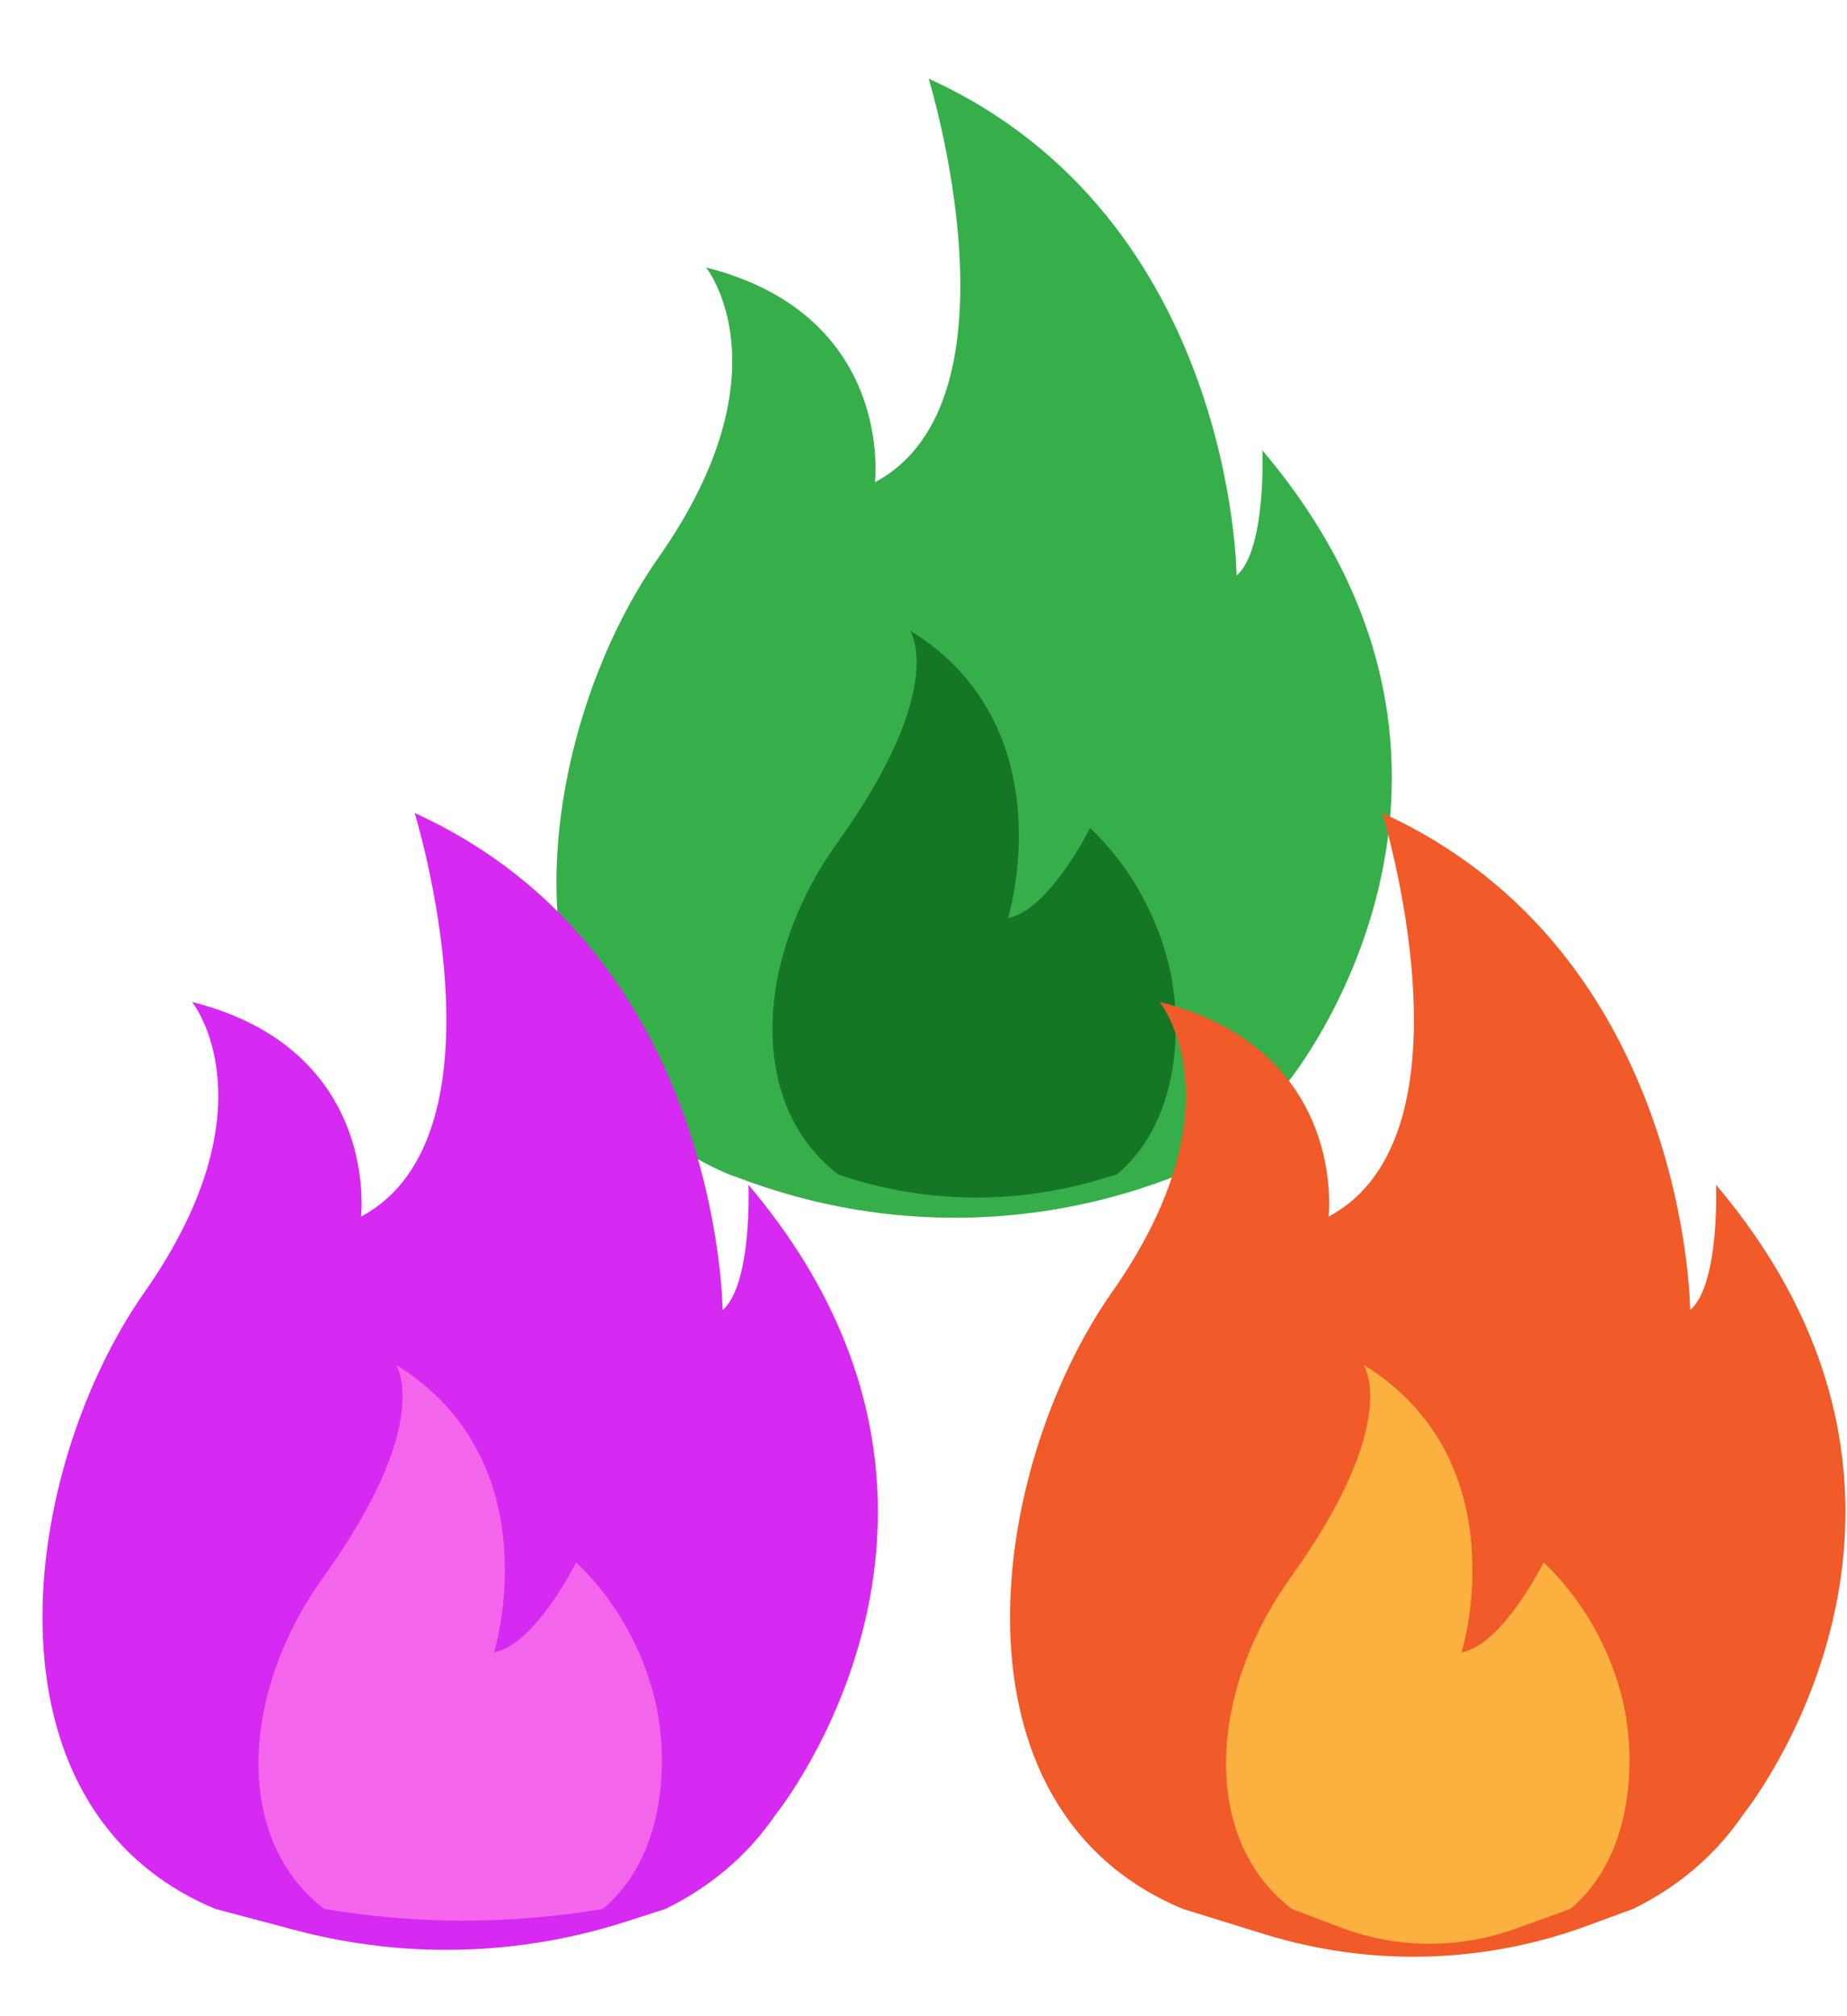 <svg width="22" height="24" viewBox="0 0 22 24" fill="none" xmlns="http://www.w3.org/2000/svg">
<path d="M8.687 13.981L8.919 14.065C10.581 14.667 12.407 14.637 14.049 13.981C14.556 13.732 15.013 13.369 15.364 12.851C15.364 12.851 18.303 9.219 15.037 5.361C15.037 5.361 15.084 6.545 14.729 6.852C14.729 6.852 14.706 2.592 11.061 0.936C11.061 0.936 12.244 4.77 10.422 5.74C10.422 5.74 10.659 3.752 8.41 3.184C8.41 3.184 9.404 4.415 7.842 6.639C6.368 8.739 5.801 12.778 8.687 13.981Z" fill="#36AF4A"/>
<path d="M9.984 13.981C10.971 14.319 12.038 14.345 13.04 14.057L13.303 13.981C14.228 13.2 13.974 11.767 13.974 11.767C13.974 11.767 13.878 10.707 12.984 9.855C12.984 9.855 12.502 10.831 12.007 10.928C12.007 10.928 12.709 8.658 10.838 7.503C10.838 7.503 11.306 8.177 9.972 10.034C8.996 11.392 8.889 13.14 9.984 13.981Z" fill="#157725"/>
<path d="M14.089 22.723L15.062 23.024C16.319 23.413 17.669 23.378 18.904 22.924L19.452 22.723C19.959 22.474 20.416 22.111 20.767 21.594C20.767 21.594 23.706 17.962 20.44 14.104C20.44 14.104 20.487 15.287 20.132 15.595C20.132 15.595 20.108 11.335 16.464 9.678C16.464 9.678 17.647 13.512 15.825 14.482C15.825 14.482 16.061 12.495 13.813 11.927C13.813 11.927 14.807 13.157 13.245 15.382C11.771 17.482 11.204 21.52 14.089 22.723Z" fill="#F15A29"/>
<path d="M15.386 22.723L15.966 22.943C16.633 23.196 17.369 23.203 18.041 22.962L18.706 22.723C19.631 21.942 19.377 20.509 19.377 20.509C19.377 20.509 19.28 19.45 18.386 18.597C18.386 18.597 17.905 19.573 17.41 19.67C17.41 19.67 18.111 17.4 16.241 16.245C16.241 16.245 16.708 16.919 15.374 18.776C14.398 20.134 14.291 21.883 15.386 22.723Z" fill="#FBB040"/>
<path d="M2.565 22.723L3.523 22.977C4.814 23.319 6.176 23.284 7.447 22.877L7.927 22.723C8.434 22.474 8.891 22.111 9.243 21.594C9.243 21.594 12.181 17.962 8.915 14.104C8.915 14.104 8.962 15.287 8.607 15.595C8.607 15.595 8.584 11.335 4.939 9.678C4.939 9.678 6.122 13.512 4.3 14.482C4.3 14.482 4.537 12.495 2.288 11.927C2.288 11.927 3.282 13.157 1.721 15.382C0.246 17.482 -0.321 21.52 2.565 22.723Z" fill="#D629F1"/>
<path d="M3.862 22.723C4.946 22.907 6.054 22.909 7.139 22.73L7.181 22.723C8.106 21.942 7.852 20.509 7.852 20.509C7.852 20.509 7.755 19.45 6.862 18.597C6.862 18.597 6.38 19.573 5.885 19.67C5.885 19.67 6.586 17.4 4.716 16.245C4.716 16.245 5.184 16.919 3.85 18.776C2.874 20.134 2.766 21.883 3.862 22.723Z" fill="#F365EA"/>
</svg>
